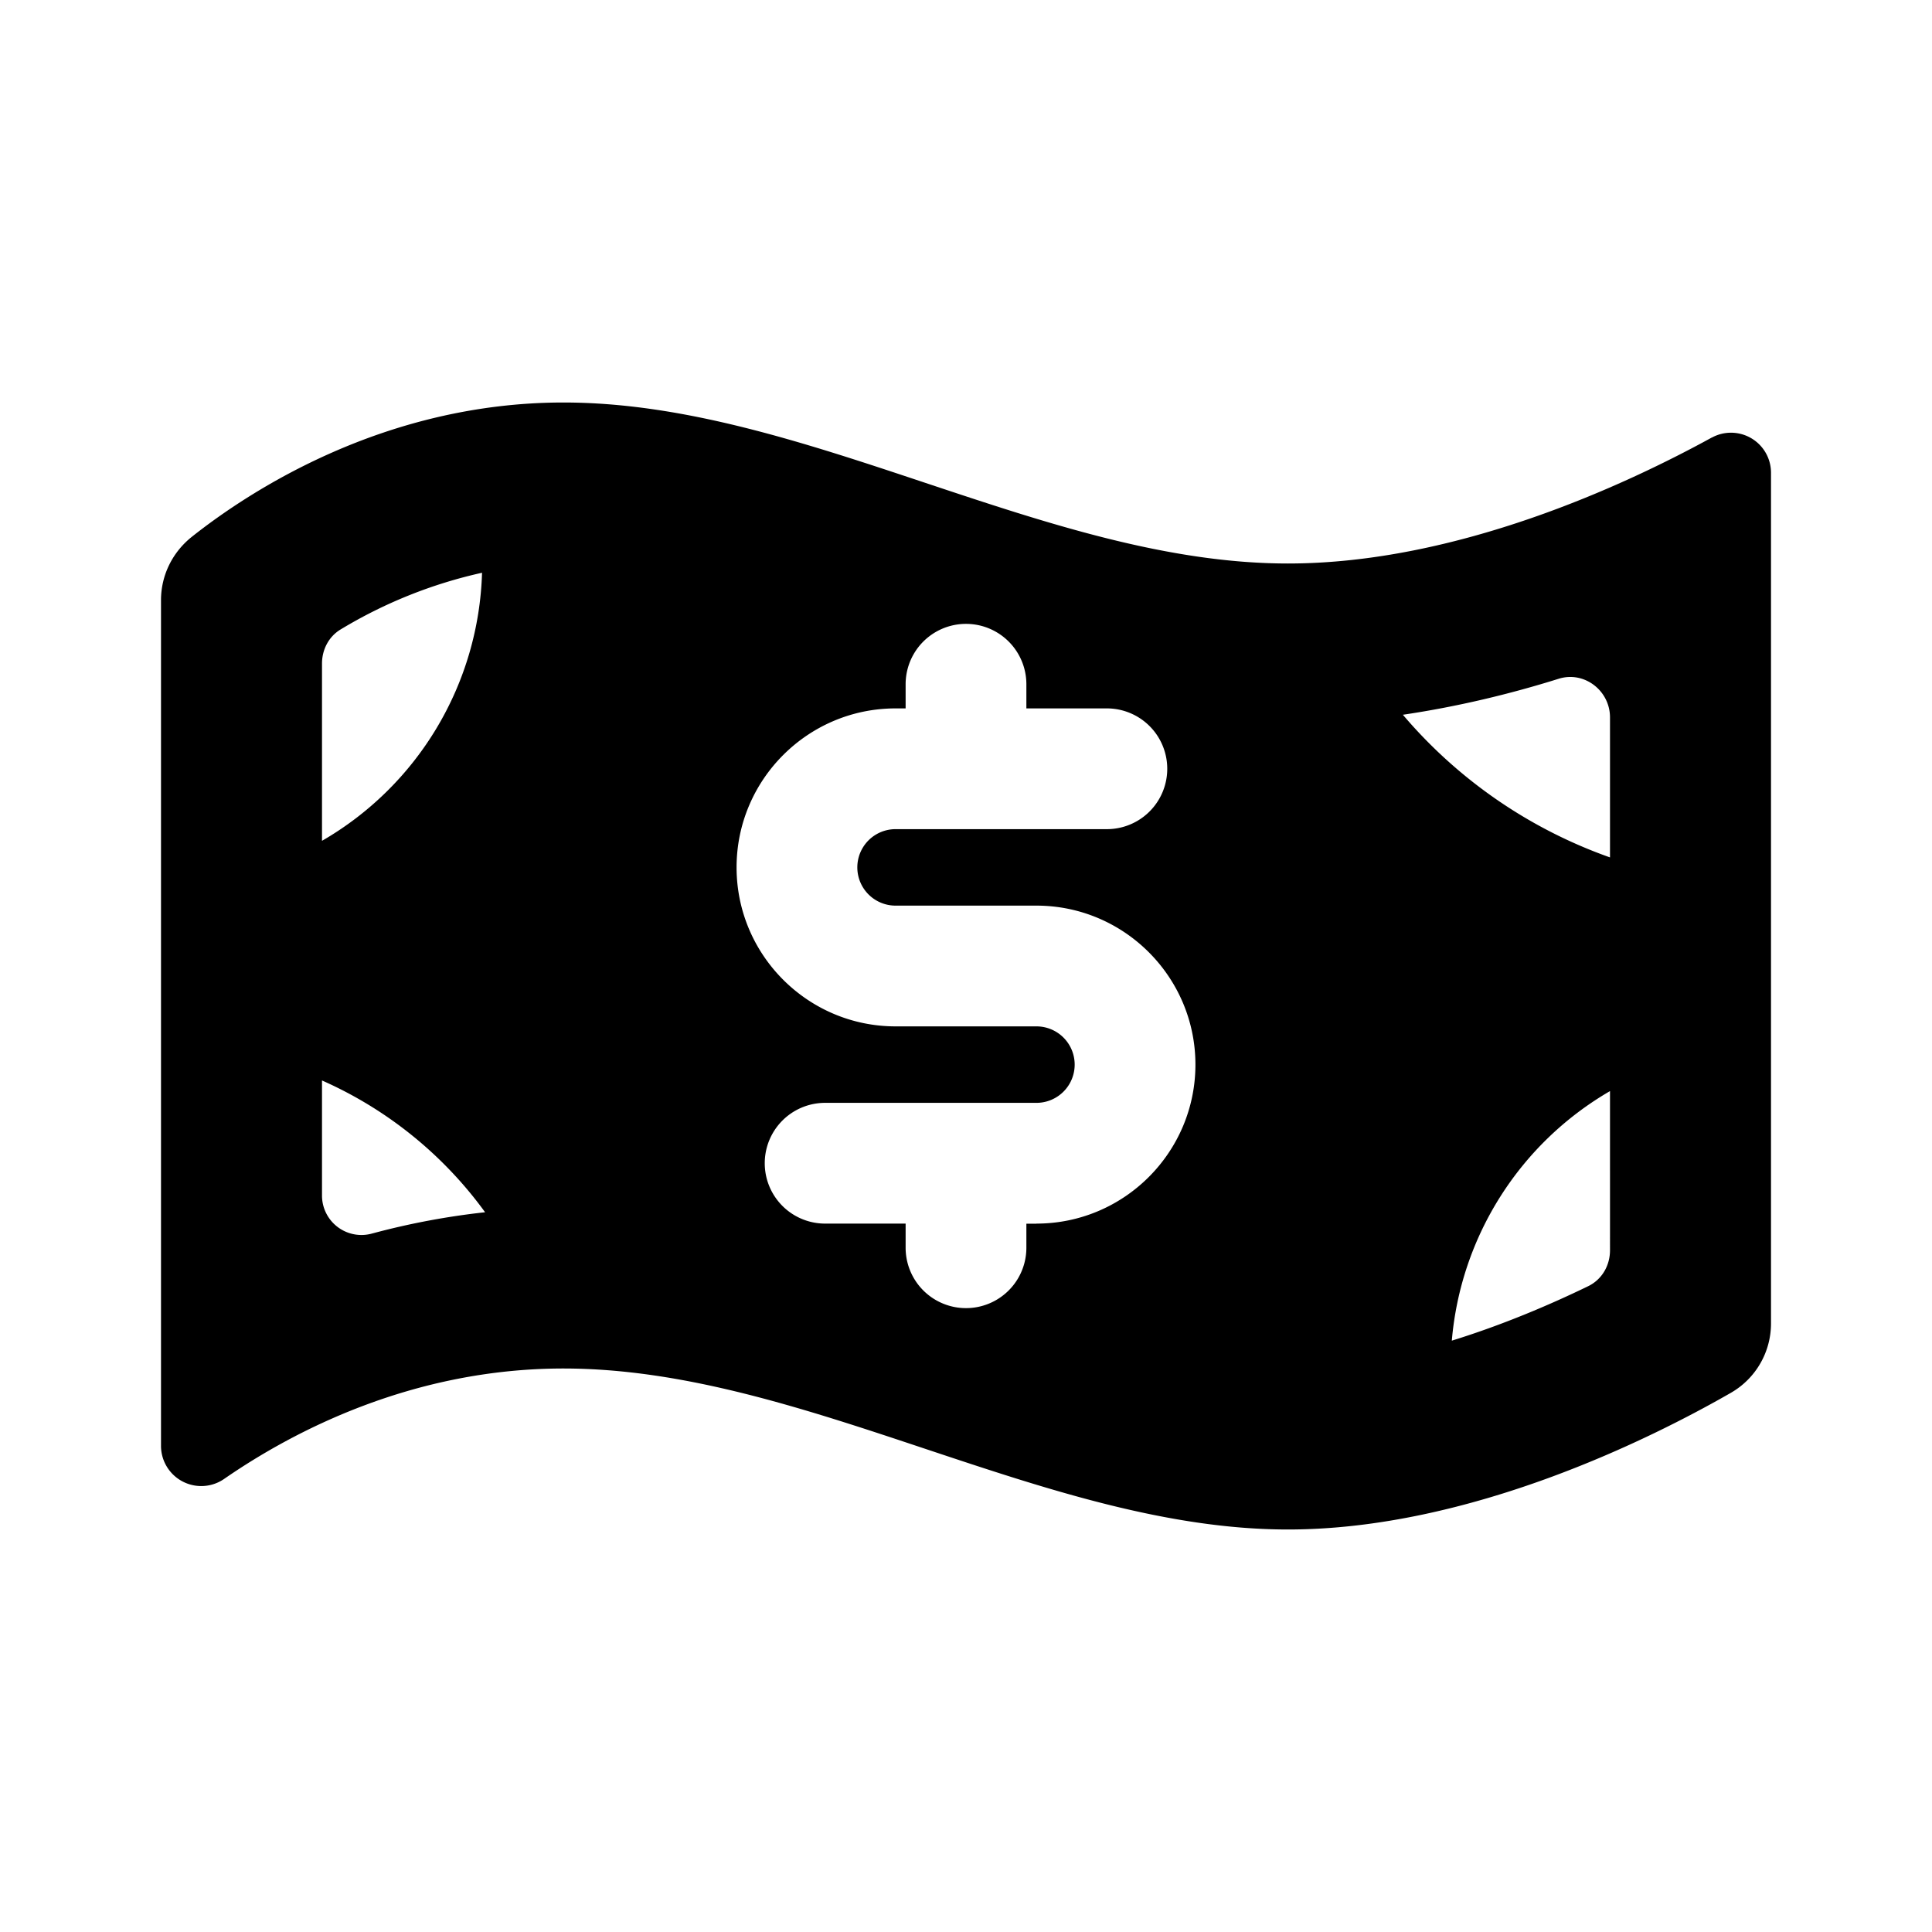 <svg xmlns="http://www.w3.org/2000/svg" version="1.1" xmlns:xlink="http://www.w3.org/1999/xlink" width="512" height="512" x="0" y="0" viewBox="0 0 24 24" style="enable-background:new 0 0 512 512" xml:space="preserve" class=""><g><path d="M21.265 5.435C20.192 6.024 18.096 7 16 7c-3 0-6-2-9-2-2.222 0-3.895 1.097-4.614 1.666-.243.192-.386.48-.386.79v10.505a.5.5 0 0 0 .791.406C3.641 17.781 5.125 17 7 17c3 0 6 2 9 2 2.263 0 4.526-1.138 5.5-1.697a.993.993 0 0 0 .5-.866V5.876a.497.497 0 0 0-.735-.44zM4 8.243c0-.172.083-.334.23-.423a5.835 5.835 0 0 1 1.758-.705A3.979 3.979 0 0 1 4 10.445zm.63 7.078a.49.49 0 0 1-.63-.465v-1.434a5.004 5.004 0 0 1 2.026 1.637 9.262 9.262 0 0 0-1.395.262zm8.245-.12h-.125v.299a.75.75 0 0 1-1.5 0v-.3h-1a.75.75 0 0 1 0-1.5h2.625a.475.475 0 0 0 0-.95h-1.75c-1.089 0-1.975-.886-1.975-1.975S10.036 8.8 11.125 8.8h.125v-.3a.75.75 0 0 1 1.5 0v.3h1a.75.75 0 0 1 0 1.5h-2.625a.475.475 0 0 0 0 .95h1.75c1.089 0 1.975.886 1.975 1.975s-.886 1.975-1.975 1.975zm7.125.33c0 .19-.1.364-.272.447-.474.23-1.06.48-1.693.676a3.974 3.974 0 0 1 1.965-3.1zm0-4.88a6.003 6.003 0 0 1-2.573-1.772c.676-.1 1.329-.257 1.935-.447.318-.1.638.147.638.48v1.74z" fill="#000000" opacity="1" data-original="#000000" class=""></path></g></svg>